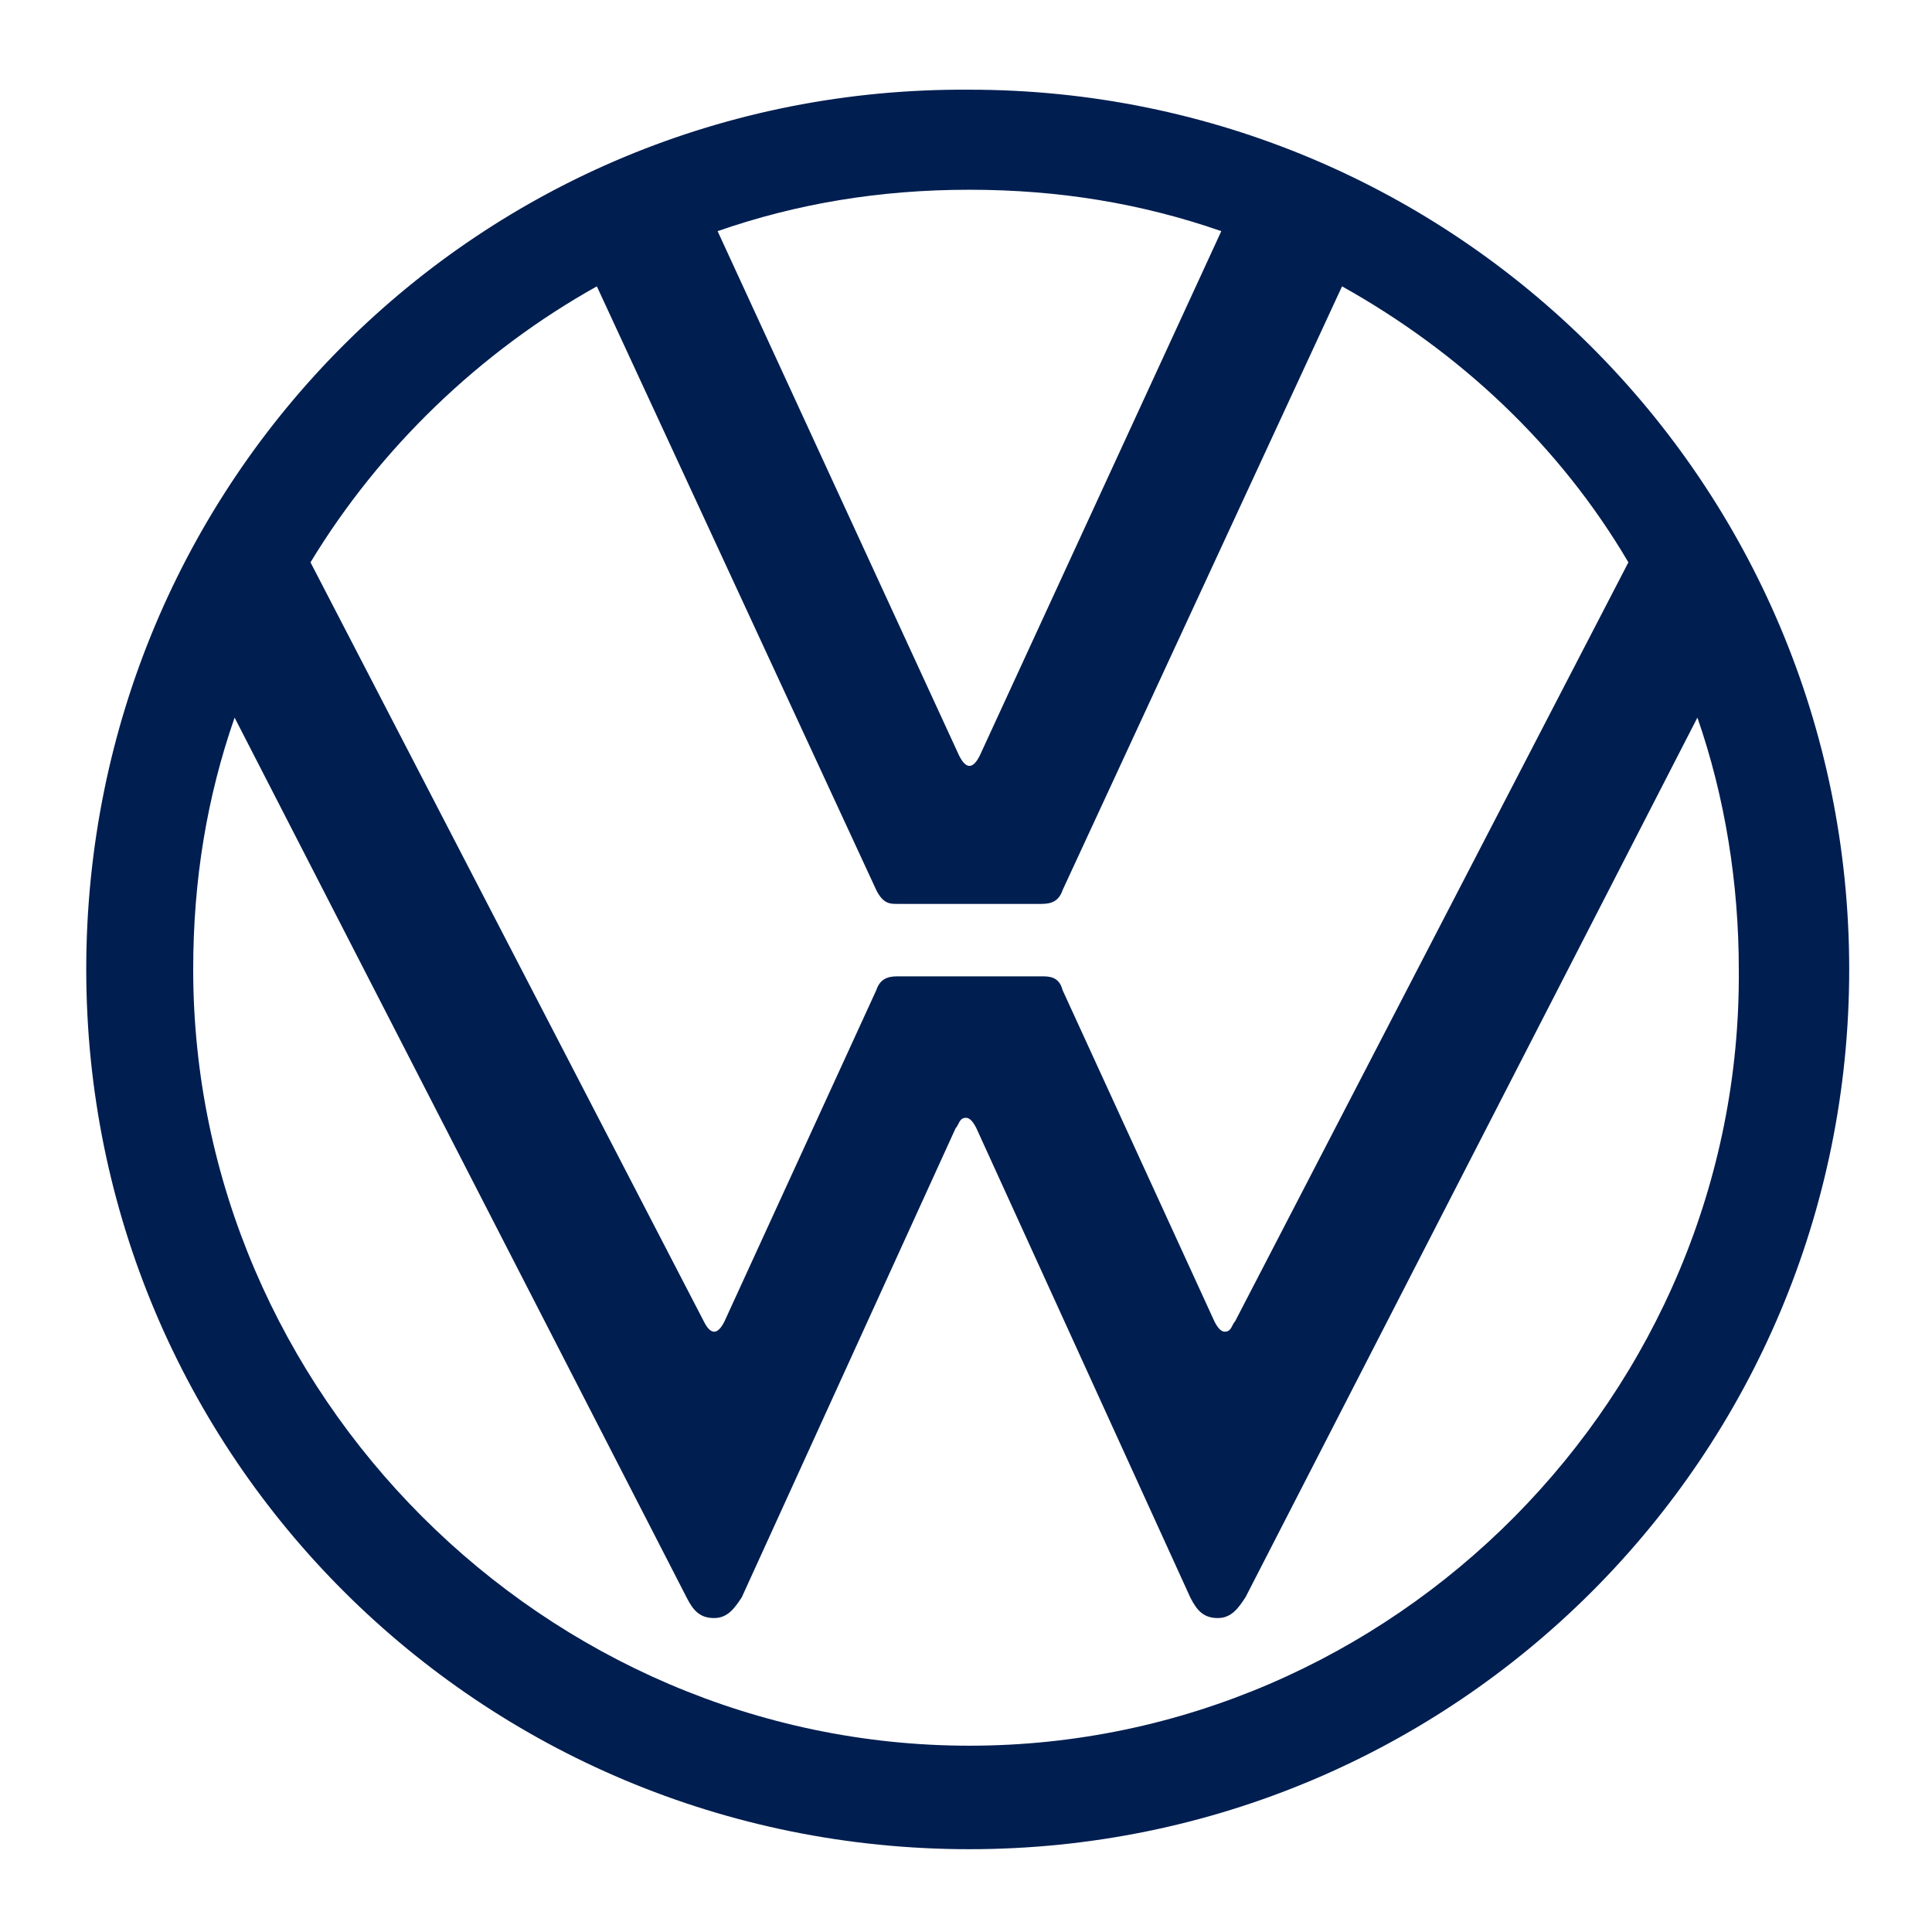 <?xml version="1.0" encoding="utf-8"?>
<!-- Generator: Adobe Illustrator 24.3.0, SVG Export Plug-In . SVG Version: 6.00 Build 0)  -->
<svg version="1.1" baseProfile="tiny" id="Ebene_1" xmlns="http://www.w3.org/2000/svg" xmlns:xlink="http://www.w3.org/1999/xlink"
	 x="0px" y="0px" viewBox="0 0 56 56" overflow="visible" xml:space="preserve">
<path fill="#001E50" d="M28.1,50.6c-12.3,0-22.5-10.2-22.5-22.5c0-2.6,0.4-5,1.2-7.3l13.1,25.5c0.2,0.4,0.4,0.6,0.8,0.6
	s0.6-0.3,0.8-0.6l6.2-13.6c0.1-0.1,0.1-0.3,0.3-0.3c0.1,0,0.2,0.1,0.3,0.3l6.2,13.6c0.2,0.4,0.4,0.6,0.8,0.6c0.4,0,0.6-0.3,0.8-0.6
	l13.1-25.5c0.8,2.3,1.2,4.8,1.2,7.3C50.5,40.4,40.4,50.6,28.1,50.6z M28.1,22.2c-0.1,0-0.2-0.1-0.3-0.3l-7-15.2
	c2.3-0.8,4.7-1.2,7.3-1.2c2.6,0,5,0.4,7.3,1.2l-7,15.2C28.3,22.1,28.2,22.2,28.1,22.2z M20.7,38.6c-0.1,0-0.2-0.1-0.3-0.3l-11.4-22
	c2-3.3,4.9-6.1,8.3-8l8.1,17.5c0.2,0.4,0.4,0.4,0.6,0.4h4.2c0.3,0,0.5-0.1,0.6-0.4l8.1-17.5c3.4,1.9,6.3,4.6,8.3,8l-11.4,22
	c-0.1,0.1-0.1,0.3-0.3,0.3c-0.1,0-0.2-0.1-0.3-0.3l-4.4-9.6c-0.1-0.4-0.4-0.4-0.6-0.4H26c-0.3,0-0.5,0.1-0.6,0.4L21,38.3
	C20.9,38.5,20.8,38.6,20.7,38.6z M28.1,53.6c14.1,0,25.5-11.4,25.5-25.5c0-14.1-11.4-25.5-25.5-25.5C13.9,2.5,2.5,13.9,2.5,28.1
	C2.5,42.2,13.9,53.6,28.1,53.6z"/>
</svg>
